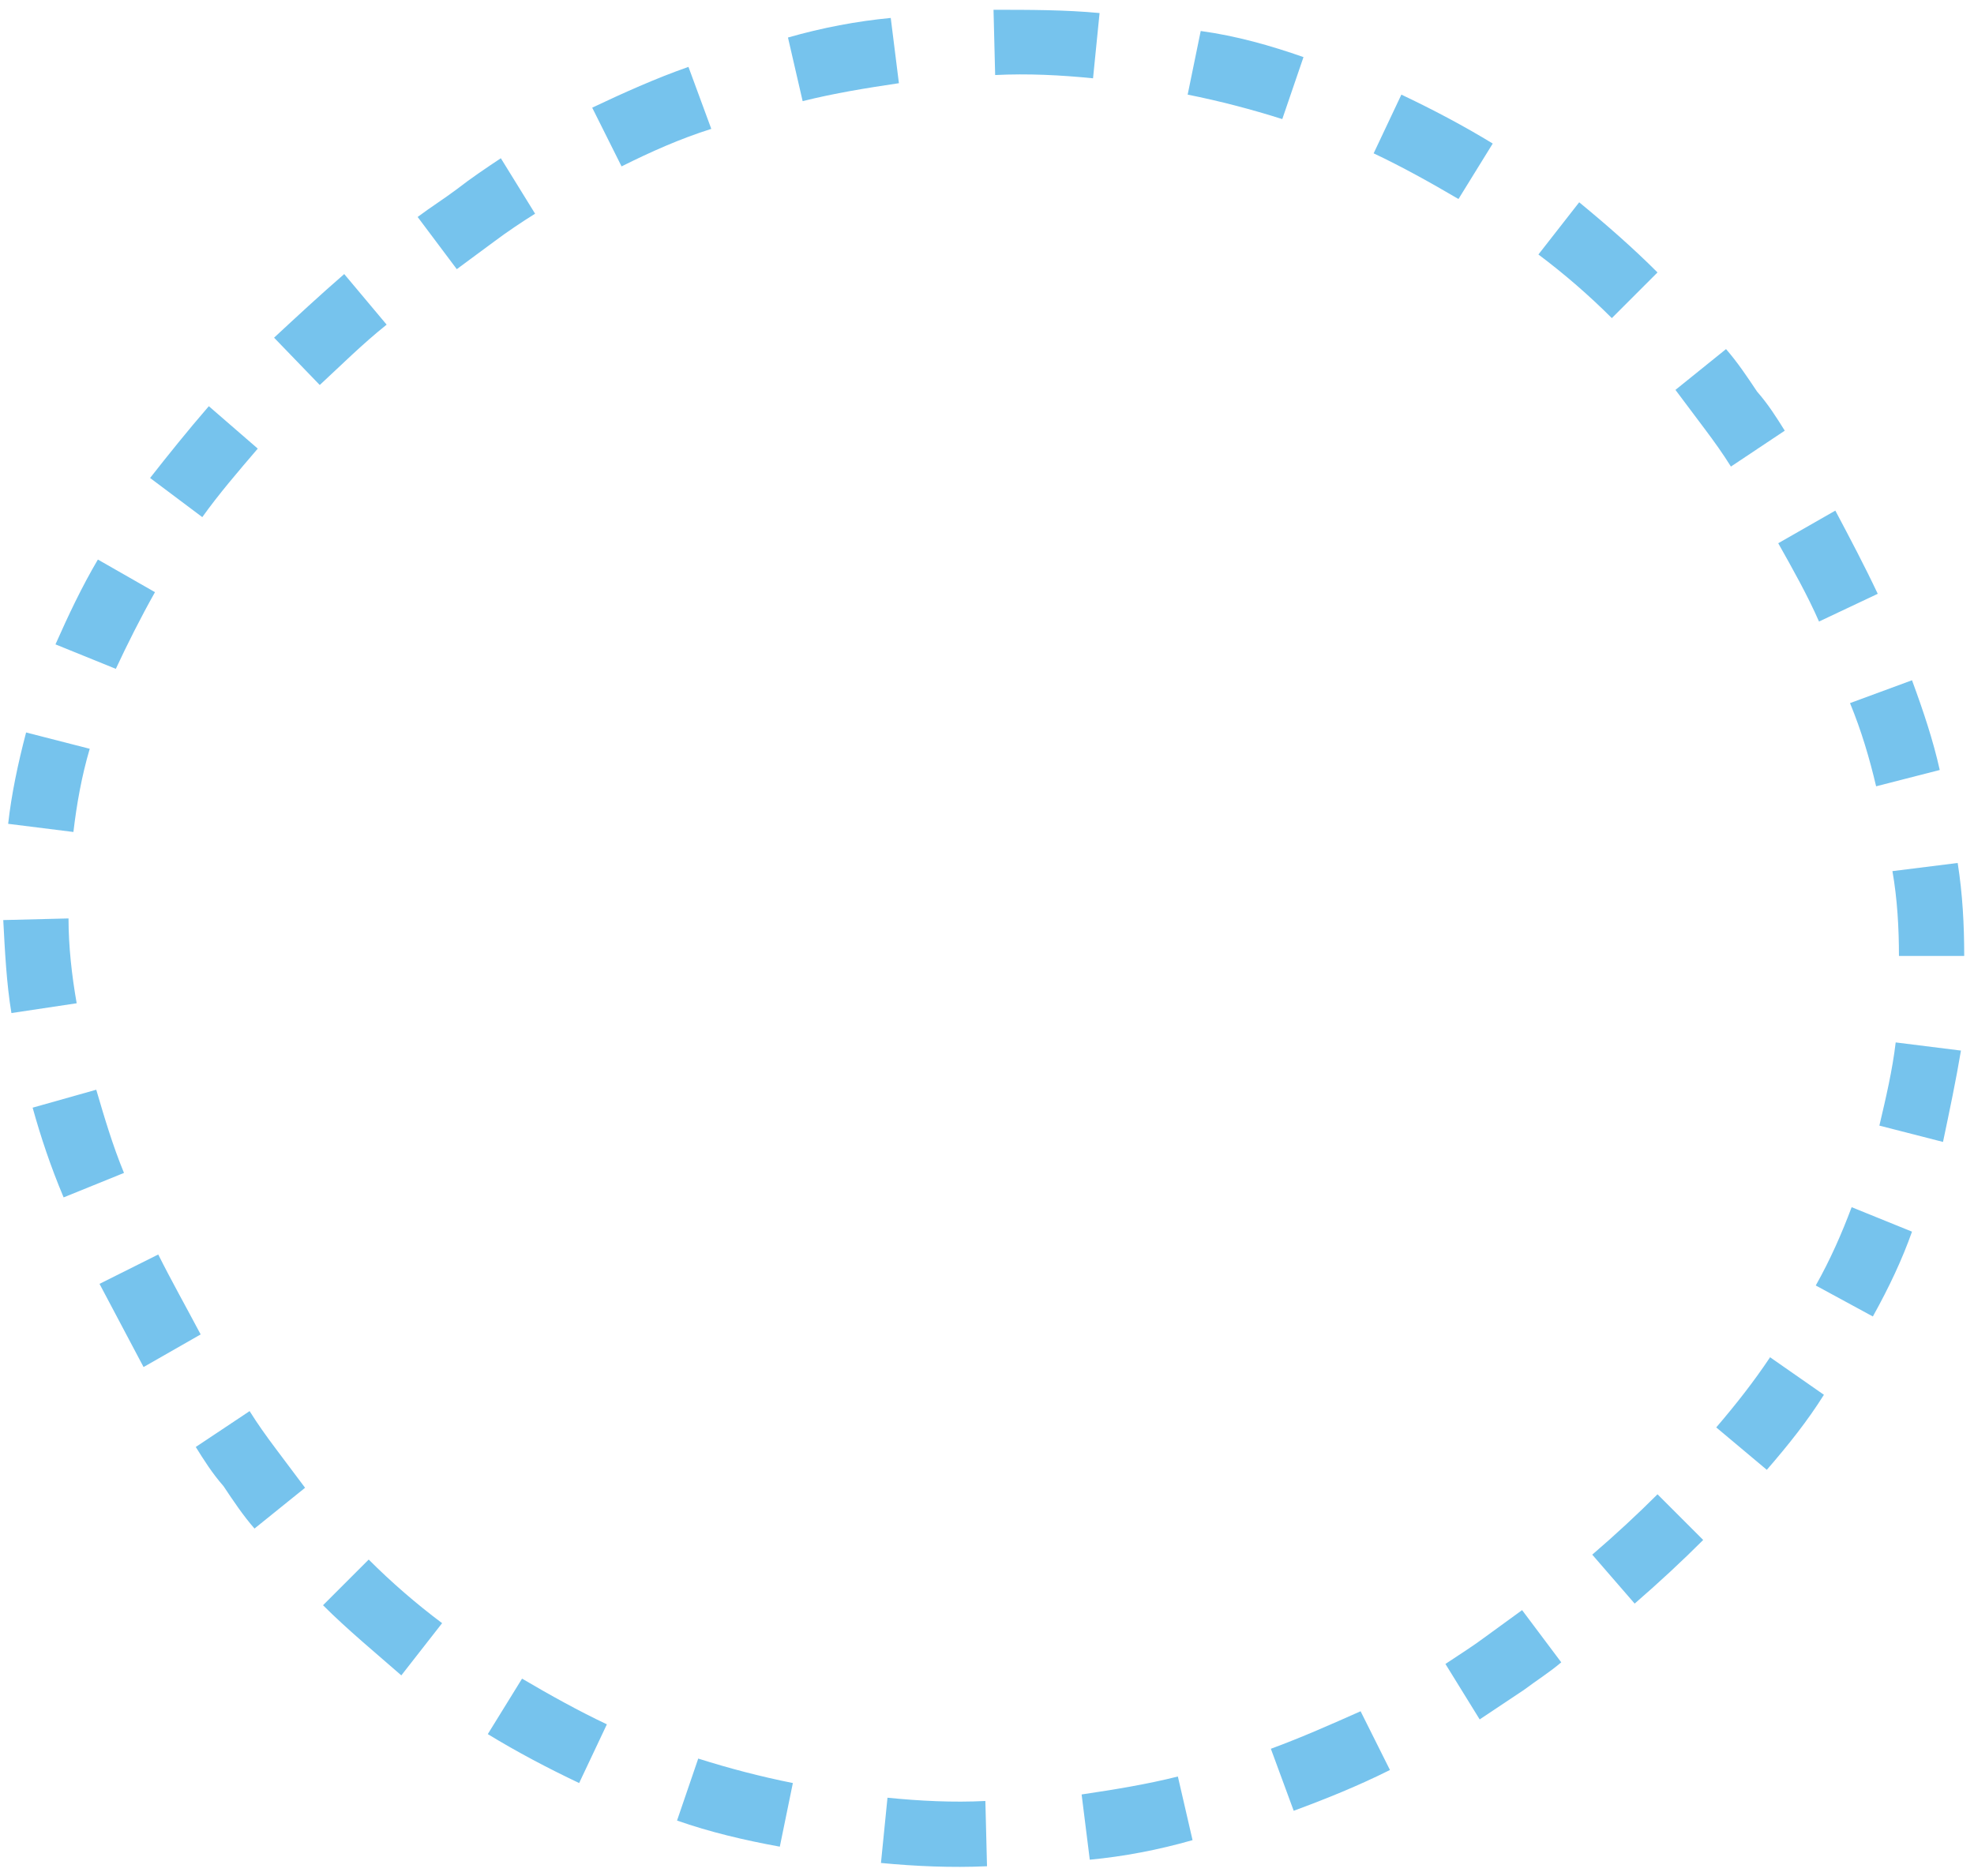 <?xml version="1.0" encoding="utf-8"?>
<!-- Generator: Adobe Illustrator 23.0.4, SVG Export Plug-In . SVG Version: 6.00 Build 0)  -->
<svg version="1.1" id="Capa_1" xmlns="http://www.w3.org/2000/svg" xmlns:xlink="http://www.w3.org/1999/xlink" x="0px" y="0px"
	 viewBox="0 0 121 115" style="enable-background:new 0 0 121 115;" xml:space="preserve">
<style type="text/css">
	.st0{fill-rule:evenodd;clip-rule:evenodd;}
</style>
<path class="st0" fill="#76C3ED" d="M30.7,9.7l2.1,3.4c-0.8,0.5-1.7,1.1-2.5,1.7c-0.8,0.6-1.5,1.1-2.3,1.7l-2.4-3.2c0.8-0.6,1.6-1.1,2.4-1.7
	C28.9,10.9,29.8,10.3,30.7,9.7z M21.1,16.8l2.6,3.1c-1.5,1.2-2.8,2.5-4.1,3.7l-2.8-2.9C18.2,19.4,19.6,18.1,21.1,16.8z M12.8,24.9
	l3,2.6c-1.2,1.4-2.4,2.8-3.4,4.2l-3.2-2.4C10.3,27.9,11.5,26.4,12.8,24.9z M6,34.3l3.5,2c-0.9,1.6-1.7,3.2-2.4,4.7l-3.7-1.5
	C4.2,37.7,5,36,6,34.3z M1.6,44.9l3.9,1c-0.5,1.7-0.8,3.4-1,5.1l-4-0.5C0.7,48.7,1.1,46.8,1.6,44.9z M0.2,56.4l4-0.1
	c0,1.7,0.2,3.5,0.5,5.2l-4,0.6C0.4,60.3,0.3,58.3,0.2,56.4z M2,67.9l3.9-1.1c0.5,1.7,1,3.4,1.7,5.1l-3.7,1.5
	C3.1,71.5,2.5,69.7,2,67.9z M6.1,78.7l3.6-1.8c0.8,1.6,1.7,3.2,2.6,4.9l-3.5,2C7.9,82.1,7,80.4,6.1,78.7z M12,88.7l3.3-2.2
	c0.5,0.8,1,1.5,1.6,2.3c0.6,0.8,1.2,1.6,1.8,2.4l-3.1,2.5c-0.7-0.8-1.3-1.7-1.9-2.6C13,90.3,12.5,89.5,12,88.7z M19.8,98.4l2.8-2.8
	c1.4,1.4,2.9,2.7,4.5,3.9l-2.5,3.2C23,101.3,21.3,99.9,19.8,98.4z M29.9,106.3l2.1-3.4c1.7,1,3.5,2,5.2,2.8l-1.7,3.6
	C33.6,108.4,31.7,107.4,29.9,106.3z M41.5,111.6l1.3-3.8c1.9,0.6,3.8,1.1,5.8,1.5l-0.8,3.9C45.6,112.8,43.5,112.3,41.5,111.6z
	 M54,114.2l0.4-4c2,0.2,4,0.3,6,0.2l0.1,4C58.3,114.5,56.1,114.4,54,114.2z M66.8,114l-0.5-4c2-0.3,3.9-0.6,5.9-1.1l0.9,3.9
	C71,113.4,68.9,113.8,66.8,114z M79.3,111l-1.4-3.8c1.9-0.7,3.7-1.5,5.5-2.3l1.8,3.6C83.2,109.5,81.2,110.3,79.3,111z M90.7,105.4
	c0.9-0.6,1.8-1.2,2.7-1.8c0.8-0.6,1.6-1.1,2.3-1.7l-2.4-3.2c-0.7,0.5-1.5,1.1-2.2,1.6c-0.8,0.6-1.6,1.1-2.5,1.7L90.7,105.4z
	 M100.2,98.3l-2.6-3c1.4-1.2,2.8-2.5,4-3.7l2.8,2.8C103.1,95.7,101.7,97,100.2,98.3z M108.3,90.1l-3.1-2.6c1.2-1.4,2.3-2.8,3.3-4.3
	l3.3,2.3C110.8,87.1,109.6,88.6,108.3,90.1z M114.8,80.7l-3.5-1.9c0.9-1.6,1.6-3.2,2.2-4.8l3.7,1.5
	C116.6,77.2,115.8,78.9,114.8,80.7z M119.1,70l-3.9-1c0.4-1.7,0.8-3.4,1-5.1l4,0.5C119.9,66.2,119.5,68.1,119.1,70z M120.4,58.6
	l-4,0c0-1.7-0.1-3.5-0.4-5.2l4-0.5C120.3,54.8,120.4,56.7,120.4,58.6z M118.9,47.2l-3.9,1c-0.4-1.7-0.9-3.4-1.6-5.1l3.8-1.4
	C117.9,43.6,118.5,45.4,118.9,47.2z M115.1,36.4l-3.6,1.7c-0.7-1.6-1.6-3.2-2.5-4.8l3.5-2C113.4,33,114.3,34.7,115.1,36.4z
	 M109.4,26.4l-3.3,2.2c-0.5-0.8-1-1.5-1.6-2.3c-0.6-0.8-1.2-1.6-1.8-2.4l3.1-2.5c0.7,0.8,1.3,1.7,1.9,2.6
	C108.4,24.8,108.9,25.6,109.4,26.4z M101.6,16.7l-2.8,2.8c-1.4-1.4-2.9-2.7-4.5-3.9l2.5-3.2C98.5,13.8,100.1,15.2,101.6,16.7z
	 M91.5,8.8l-2.1,3.4c-1.7-1-3.5-2-5.2-2.8l1.7-3.6C87.8,6.7,89.7,7.7,91.5,8.8z M79.9,3.5l-1.3,3.8c-1.9-0.6-3.8-1.1-5.8-1.5
	l0.8-3.9C75.8,2.2,77.9,2.8,79.9,3.5z M67.4,0.8l-0.4,4c-2-0.2-4-0.3-6-0.2l-0.1-4C63.1,0.6,65.3,0.6,67.4,0.8z M54.6,1.1l0.5,4
	c-2,0.3-3.9,0.6-5.9,1.1l-0.9-3.9C50.4,1.7,52.5,1.3,54.6,1.1z M42.2,4.1c-2,0.7-4,1.6-5.9,2.5l1.8,3.6c1.8-0.9,3.6-1.7,5.5-2.3
	L42.2,4.1z"/>
</svg>
